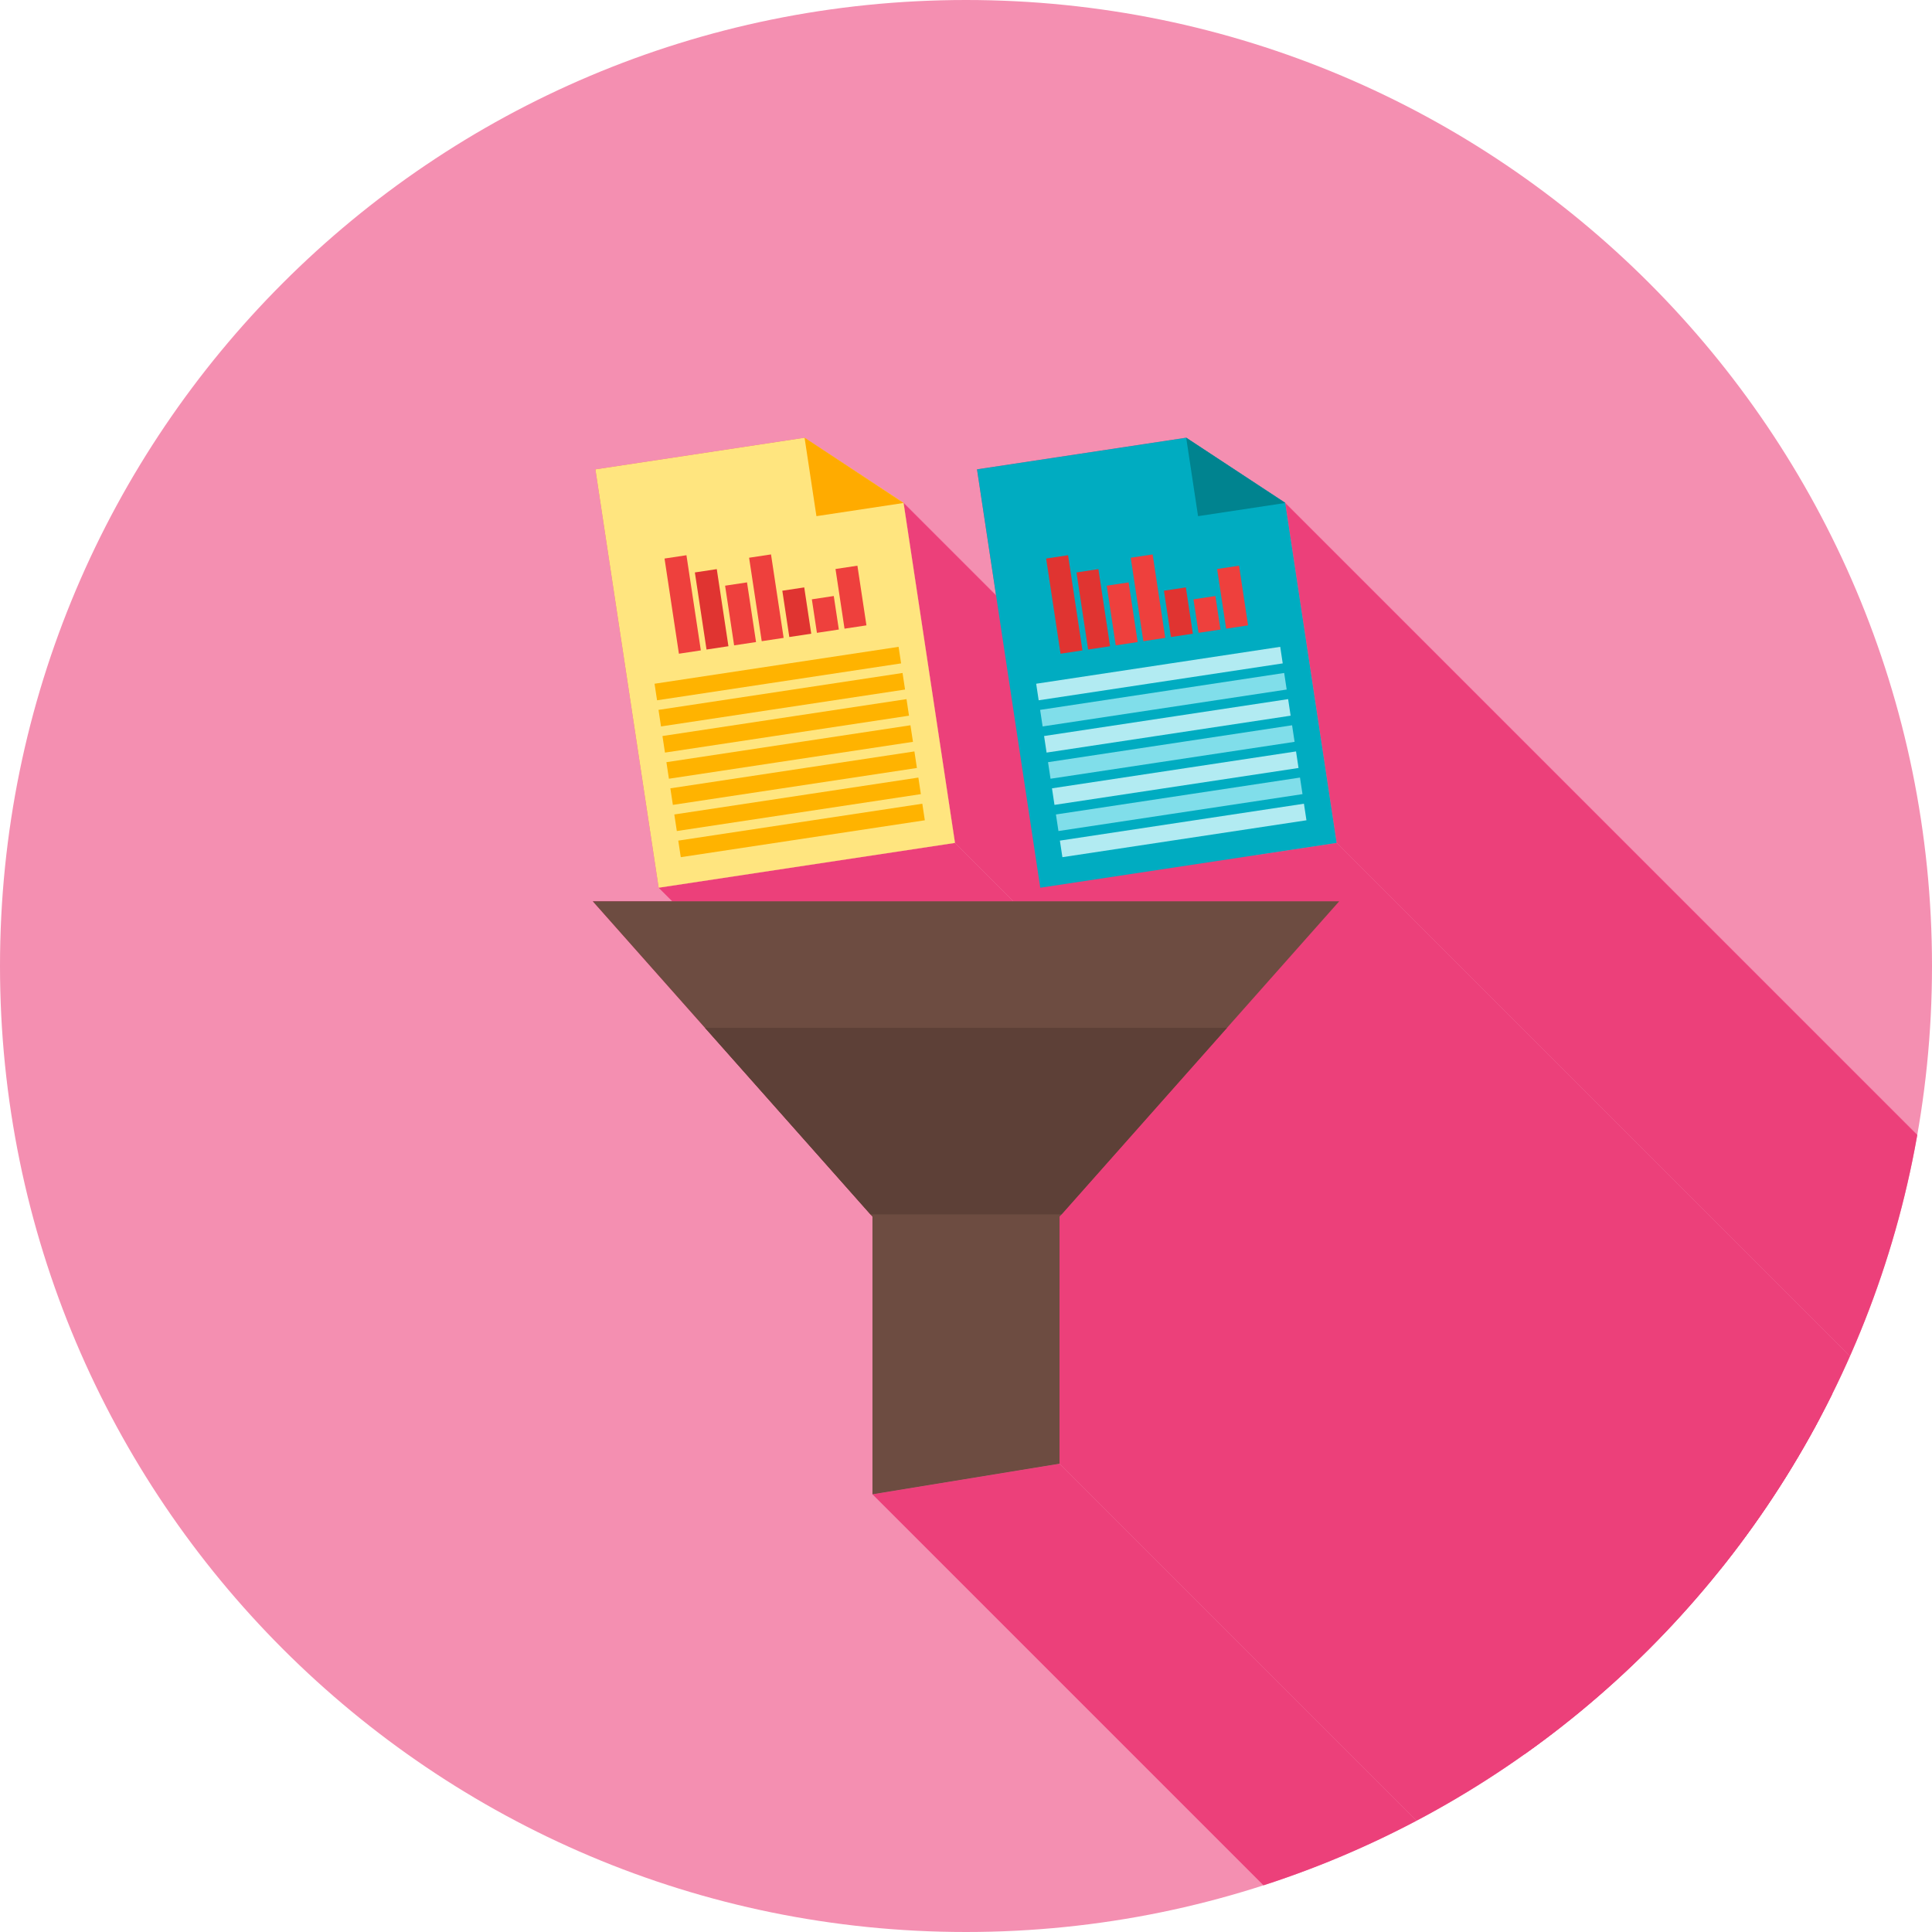 <?xml version="1.0" encoding="UTF-8"?>
<!DOCTYPE svg PUBLIC "-//W3C//DTD SVG 1.1//EN" "http://www.w3.org/Graphics/SVG/1.1/DTD/svg11.dtd">
<!-- Creator: CorelDRAW -->
<svg xmlns="http://www.w3.org/2000/svg" xml:space="preserve" width="2048px" height="2048px" style="shape-rendering:geometricPrecision; text-rendering:geometricPrecision; image-rendering:optimizeQuality; fill-rule:evenodd; clip-rule:evenodd"
viewBox="0 0 2048 2048"
 xmlns:xlink="http://www.w3.org/1999/xlink">
 <defs>
  <style type="text/css">
   <![CDATA[
    .fil2 {fill:none}
    .fil11 {fill:#00838F}
    .fil10 {fill:#00ACC1}
    .fil4 {fill:#5D4037}
    .fil3 {fill:#6D4C41}
    .fil8 {fill:#E03431}
    .fil1 {fill:#EC407A}
    .fil7 {fill:#EE403D}
    .fil0 {fill:#F48FB1}
    .fil6 {fill:#FFAB00}
    .fil5 {fill:#FFE57F}
    .fil13 {fill:#80DEEA;fill-rule:nonzero}
    .fil12 {fill:#B2EBF2;fill-rule:nonzero}
    .fil9 {fill:#FFB300;fill-rule:nonzero}
   ]]>
  </style>
   <clipPath id="id0">
    <path d="M1024 0c565.541,0 1024,458.459 1024,1024 0,565.541 -458.459,1024 -1024,1024 -565.541,0 -1024,-458.459 -1024,-1024 0,-565.541 458.459,-1024 1024,-1024z"/>
   </clipPath>
 </defs>
 <g id="Layer_x0020_1">
  <path class="fil0" d="M1024 0c565.541,0 1024,458.459 1024,1024 0,565.541 -458.459,1024 -1024,1024 -565.541,0 -1024,-458.459 -1024,-1024 0,-565.541 458.459,-1024 1024,-1024z"/>
  <g style="clip-path:url(#id0)">
   <g id="_308714344">
    <g>
     <polygon id="_3039008481" class="fil1" points="1362.38,533.183 2498.26,1669.07 2552.75,2029.4 1416.87,893.516 "/>
     <polygon id="_303901448" class="fil1" points="957.8,532.897 2093.68,1668.78 2093.73,1669.07 957.844,533.183 "/>
     <polygon id="_303900992" class="fil1" points="1362.34,532.897 2498.22,1668.78 2498.26,1669.07 1362.38,533.183 "/>
     <polygon id="_303901232" class="fil1" points="957.844,533.183 2093.73,1669.07 2148.21,2029.4 1012.33,893.516 "/>
     <polygon id="_303901592" class="fil1" points="1416.87,893.516 2552.75,2029.4 2238.61,2076.9 1102.73,941.016 "/>
     <polygon id="_303901904" class="fil1" points="1012.33,893.516 2148.21,2029.4 1834.07,2076.9 698.191,941.016 "/>
     <polygon id="_303902168" class="fil1" points="1123.15,1289.7 2259.03,2425.59 2259.03,2687.47 1123.15,1551.58 "/>
     <polygon id="_303901784" class="fil1" points="1123.15,1551.58 2259.03,2687.47 2060.73,2719.88 924.849,1584 "/>
     <polygon id="_303901880" class="fil1" points="1419.59,955.425 2555.47,2091.31 2436.56,2225.39 1300.68,1089.51 "/>
     <polygon id="_303901976" class="fil1" points="1300.68,1089.51 2436.56,2225.39 2261.16,2423.19 1125.28,1287.31 "/>
     <polygon id="_303902000" class="fil1" points="1125.28,1287.31 2261.16,2423.19 2259.03,2425.59 1123.15,1289.7 "/>
    </g>
    <path id="_308714056" class="fil1" d="M1362.38 533.183l54.484 360.333 -314.138 47.499 -67.057 -443.488 221.72 -33.526 0.027 0.018 -0.004 -0.021 7.101 4.68 0.139 0.092 97.683 64.127 0.044 0.286zm-733.973 422.242l791.181 0 -118.909 134.087 -175.404 197.795 -2.126 2.398 0 261.88 -198.303 32.415 0 -294.296 -2.127 -2.398 -175.404 -197.795 -118.908 -134.087zm2.725 -457.897l221.72 -33.526 0.027 0.018 -0.004 -0.021 7.081 4.667 0.159 0.105 97.682 64.127 0.044 0.286 54.484 360.333 -314.137 47.499 -67.057 -443.488z"/>
   </g>
  </g>
  <path class="fil2" d="M1024 0c565.541,0 1024,458.459 1024,1024 0,565.541 -458.459,1024 -1024,1024 -565.541,0 -1024,-458.459 -1024,-1024 0,-565.541 458.459,-1024 1024,-1024z"/>
  <polygon class="fil3" points="1123.15,1289.7 1123.15,1551.58 924.849,1584 924.849,1289.7 628.41,955.425 1419.59,955.425 "/>
  <polygon class="fil4" points="922.722,1287.31 747.317,1089.51 1300.68,1089.51 1125.28,1287.31 "/>
  <polygon class="fil5" points="631.134,497.528 852.855,464.004 957.8,532.897 1012.33,893.516 698.191,941.016 "/>
  <polygon class="fil6" points="852.878,464 957.844,533.183 865.451,547.153 "/>
  <polygon class="fil7" points="727.659,588.56 742.914,689.447 719.682,692.959 704.428,592.073 "/>
  <polygon class="fil8" points="759.814,603.295 772.171,685.023 748.94,688.536 736.582,606.807 "/>
  <polygon class="fil7" points="791.866,617.35 801.429,680.599 778.197,684.112 768.634,620.862 "/>
  <polygon class="fil7" points="817.31,587.71 830.688,676.175 807.455,679.688 794.079,591.223 "/>
  <polygon class="fil8" points="852.524,622.671 859.945,671.751 836.714,675.264 829.292,626.183 "/>
  <polygon class="fil7" points="883.83,631.796 889.203,667.327 865.971,670.839 860.599,635.308 "/>
  <polygon class="fil7" points="908.897,599.654 918.461,662.904 895.229,666.416 885.666,603.167 "/>
  <polygon class="fil9" points="693.847,724.783 952.548,685.666 955.203,703.221 696.503,742.338 "/>
  <polygon class="fil9" points="698.039,752.5 956.74,713.384 959.394,730.939 700.693,770.056 "/>
  <polygon class="fil9" points="702.23,780.218 960.93,741.101 963.584,758.657 704.885,797.773 "/>
  <polygon class="fil9" points="706.421,807.936 965.121,768.819 967.776,786.374 709.075,825.491 "/>
  <polygon class="fil9" points="710.612,835.654 969.313,796.537 971.966,814.092 713.267,853.209 "/>
  <polygon class="fil9" points="714.804,863.371 973.503,824.255 976.158,841.81 717.458,880.927 "/>
  <polygon class="fil9" points="718.994,891.089 977.695,851.972 980.349,869.528 721.648,908.644 "/>
  <polygon class="fil10" points="1035.67,497.528 1257.39,464.004 1362.34,532.897 1416.87,893.516 1102.73,941.016 "/>
  <polygon class="fil11" points="1257.42,464 1362.38,533.183 1269.99,547.153 "/>
  <polygon class="fil8" points="1132.2,588.56 1147.45,689.447 1124.22,692.959 1108.97,592.073 "/>
  <polygon class="fil8" points="1164.35,603.295 1176.71,685.023 1153.48,688.536 1141.12,606.807 "/>
  <polygon class="fil7" points="1196.4,617.35 1205.97,680.599 1182.74,684.112 1173.17,620.862 "/>
  <polygon class="fil7" points="1221.85,587.71 1235.22,676.175 1211.99,679.688 1198.62,591.223 "/>
  <polygon class="fil8" points="1257.06,622.671 1264.48,671.751 1241.25,675.264 1233.83,626.183 "/>
  <polygon class="fil7" points="1288.37,631.796 1293.74,667.327 1270.51,670.839 1265.14,635.308 "/>
  <polygon class="fil7" points="1313.44,599.654 1323,662.904 1299.77,666.416 1290.2,603.167 "/>
  <polygon class="fil12" points="1098.39,724.783 1357.09,685.666 1359.74,703.221 1101.04,742.338 "/>
  <polygon class="fil13" points="1102.58,752.5 1361.28,713.384 1363.93,730.939 1105.23,770.056 "/>
  <polygon class="fil12" points="1106.77,780.218 1365.47,741.101 1368.12,758.657 1109.42,797.773 "/>
  <polygon class="fil13" points="1110.96,807.936 1369.66,768.819 1372.31,786.374 1113.61,825.491 "/>
  <polygon class="fil12" points="1115.15,835.654 1373.85,796.537 1376.5,814.092 1117.8,853.209 "/>
  <polygon class="fil13" points="1119.34,863.371 1378.04,824.255 1380.7,841.81 1122,880.927 "/>
  <polygon class="fil12" points="1123.53,891.089 1382.23,851.972 1384.89,869.528 1126.19,908.644 "/>
 </g>
</svg>
